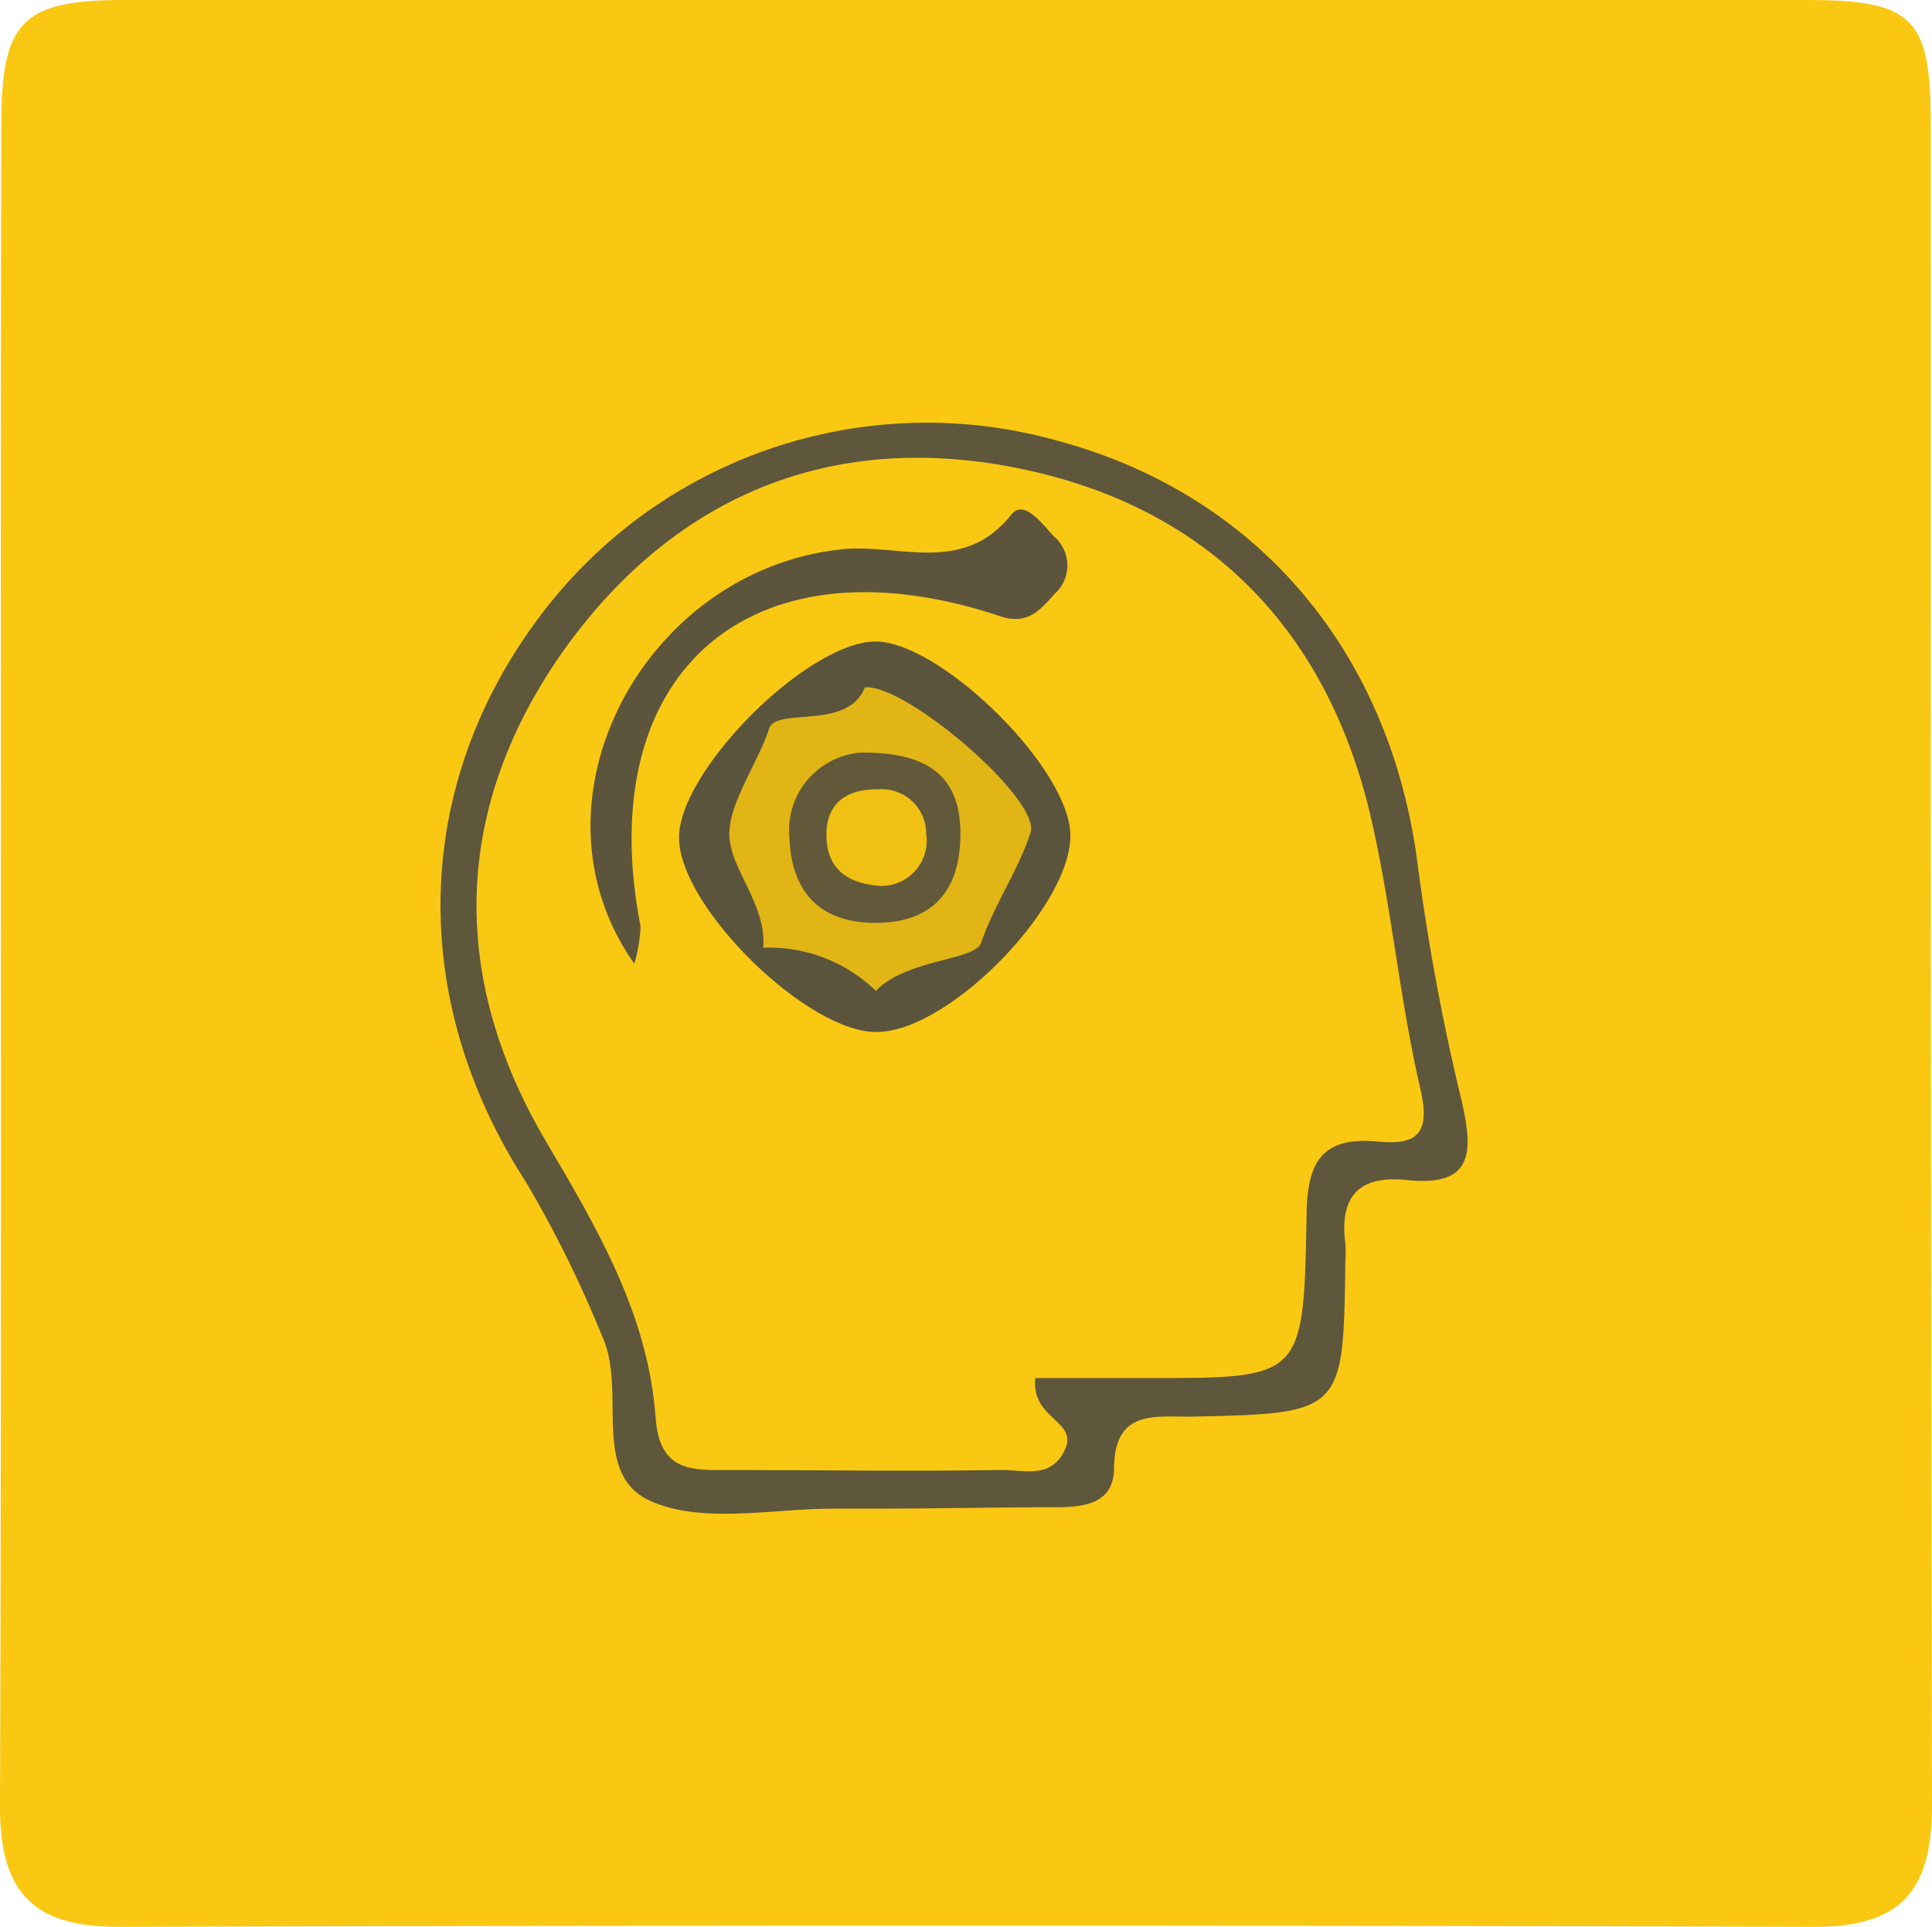 <svg xmlns="http://www.w3.org/2000/svg" viewBox="0 0 104.99 104.75"><defs><style>.cls-1{fill:#fac812;}.cls-2{fill:#5e573b;}.cls-3{fill:#f9c812;}.cls-4{fill:#5b543c;}.cls-5{fill:#5c553c;}.cls-6{fill:#e1b515;}.cls-7{fill:#61593a;}.cls-8{fill:#f0c012;}</style></defs><title>Recurso 3</title><g id="Capa_2" data-name="Capa 2"><g id="Capa_1-2" data-name="Capa 1"><path class="cls-1" d="M52.74,0Q75.48,0,98.22,0c5.76,0,6.7,1,6.7,6.66,0,30.49,0,61,.07,91.46,0,4.69-1.7,6.62-6.43,6.61q-46-.14-92,0C2,104.76,0,103.05,0,98.26c.11-30.48,0-61,.07-91.45C.07,1.16,1.19,0,6.75,0,22.08,0,37.41,0,52.74,0Z"/><path class="cls-2" d="M47.28,82h-2c-3.32,0-7.05.83-9.87-.39-3.36-1.45-1.33-6-2.67-8.94a63.28,63.28,0,0,0-4.18-8.46c-6.38-9.87-6.11-21.31.54-30.39a26.26,26.26,0,0,1,28.31-9.88c11,2.93,18.22,11.61,19.65,23.2A122.45,122.45,0,0,0,79.42,59.8c.63,2.74.71,4.72-2.94,4.34-2.63-.28-3.7.88-3.37,3.45a6.68,6.68,0,0,1,0,1C73,76.81,73,76.83,64.64,77c-2,0-4.06-.32-4.1,2.78,0,2-1.69,2.15-3.28,2.14C53.93,81.93,50.6,82,47.28,82Z"/><path class="cls-3" d="M56.26,74.9c-.23,2.33,2.45,2.29,1.56,4-.8,1.56-2.34.94-3.57,1-4.82.08-9.65,0-14.47,0-2.06,0-3.93.2-4.15-2.82-.4-5.63-3.18-10.33-6-15.11-5.28-9-5-18.21,1.08-26.73,6-8.33,14.48-11.79,24.47-9.82,10.17,2,16.77,8.51,19.24,18.68,1.2,5,1.61,10.15,2.78,15.14.6,2.6-.43,3-2.41,2.8C71.54,61.75,71,63.53,71,66.31c-.16,8.61-.25,8.61-8.68,8.59Z"/><path class="cls-4" d="M47.45,34.87c3.36-.17,10.29,6.44,10.7,10.22s-6.4,10.91-10.43,11C44,56.23,37,49.4,36.9,45.61,36.79,42.05,43.66,35.06,47.45,34.87Z"/><path class="cls-5" d="M34.47,52.38C28.25,43.56,35,31,45.72,29.86c3.09-.34,6.6,1.43,9.24-1.89.7-.88,1.69.54,2.34,1.21a2.07,2.07,0,0,1,0,3.11c-.77.87-1.47,1.7-2.93,1.21-13.53-4.52-22.25,3-19.56,16.85A8.16,8.16,0,0,1,34.47,52.38Z"/><path class="cls-6" d="M47,37.36c2.24-.2,9.6,6.13,9,7.9-.64,2-1.94,3.84-2.69,6-.35.95-4.07.87-5.71,2.6a8.33,8.33,0,0,0-6.12-2.35c.16-2.24-1.56-4-1.82-5.79s1.42-4,2.14-6.12C42.2,38.41,46.06,39.73,47,37.36Z"/><path class="cls-7" d="M46.73,40.91c4-.06,5.51,1.53,5.46,4.56s-1.58,4.69-4.61,4.69S43,48.47,42.9,45.53A4.23,4.23,0,0,1,46.73,40.91Z"/><path class="cls-8" d="M47.77,48.15C46,48,44.94,47.2,44.91,45.43S46,42.87,47.76,42.9a2.41,2.41,0,0,1,2.57,2.4A2.46,2.46,0,0,1,47.77,48.15Z"/></g></g></svg>